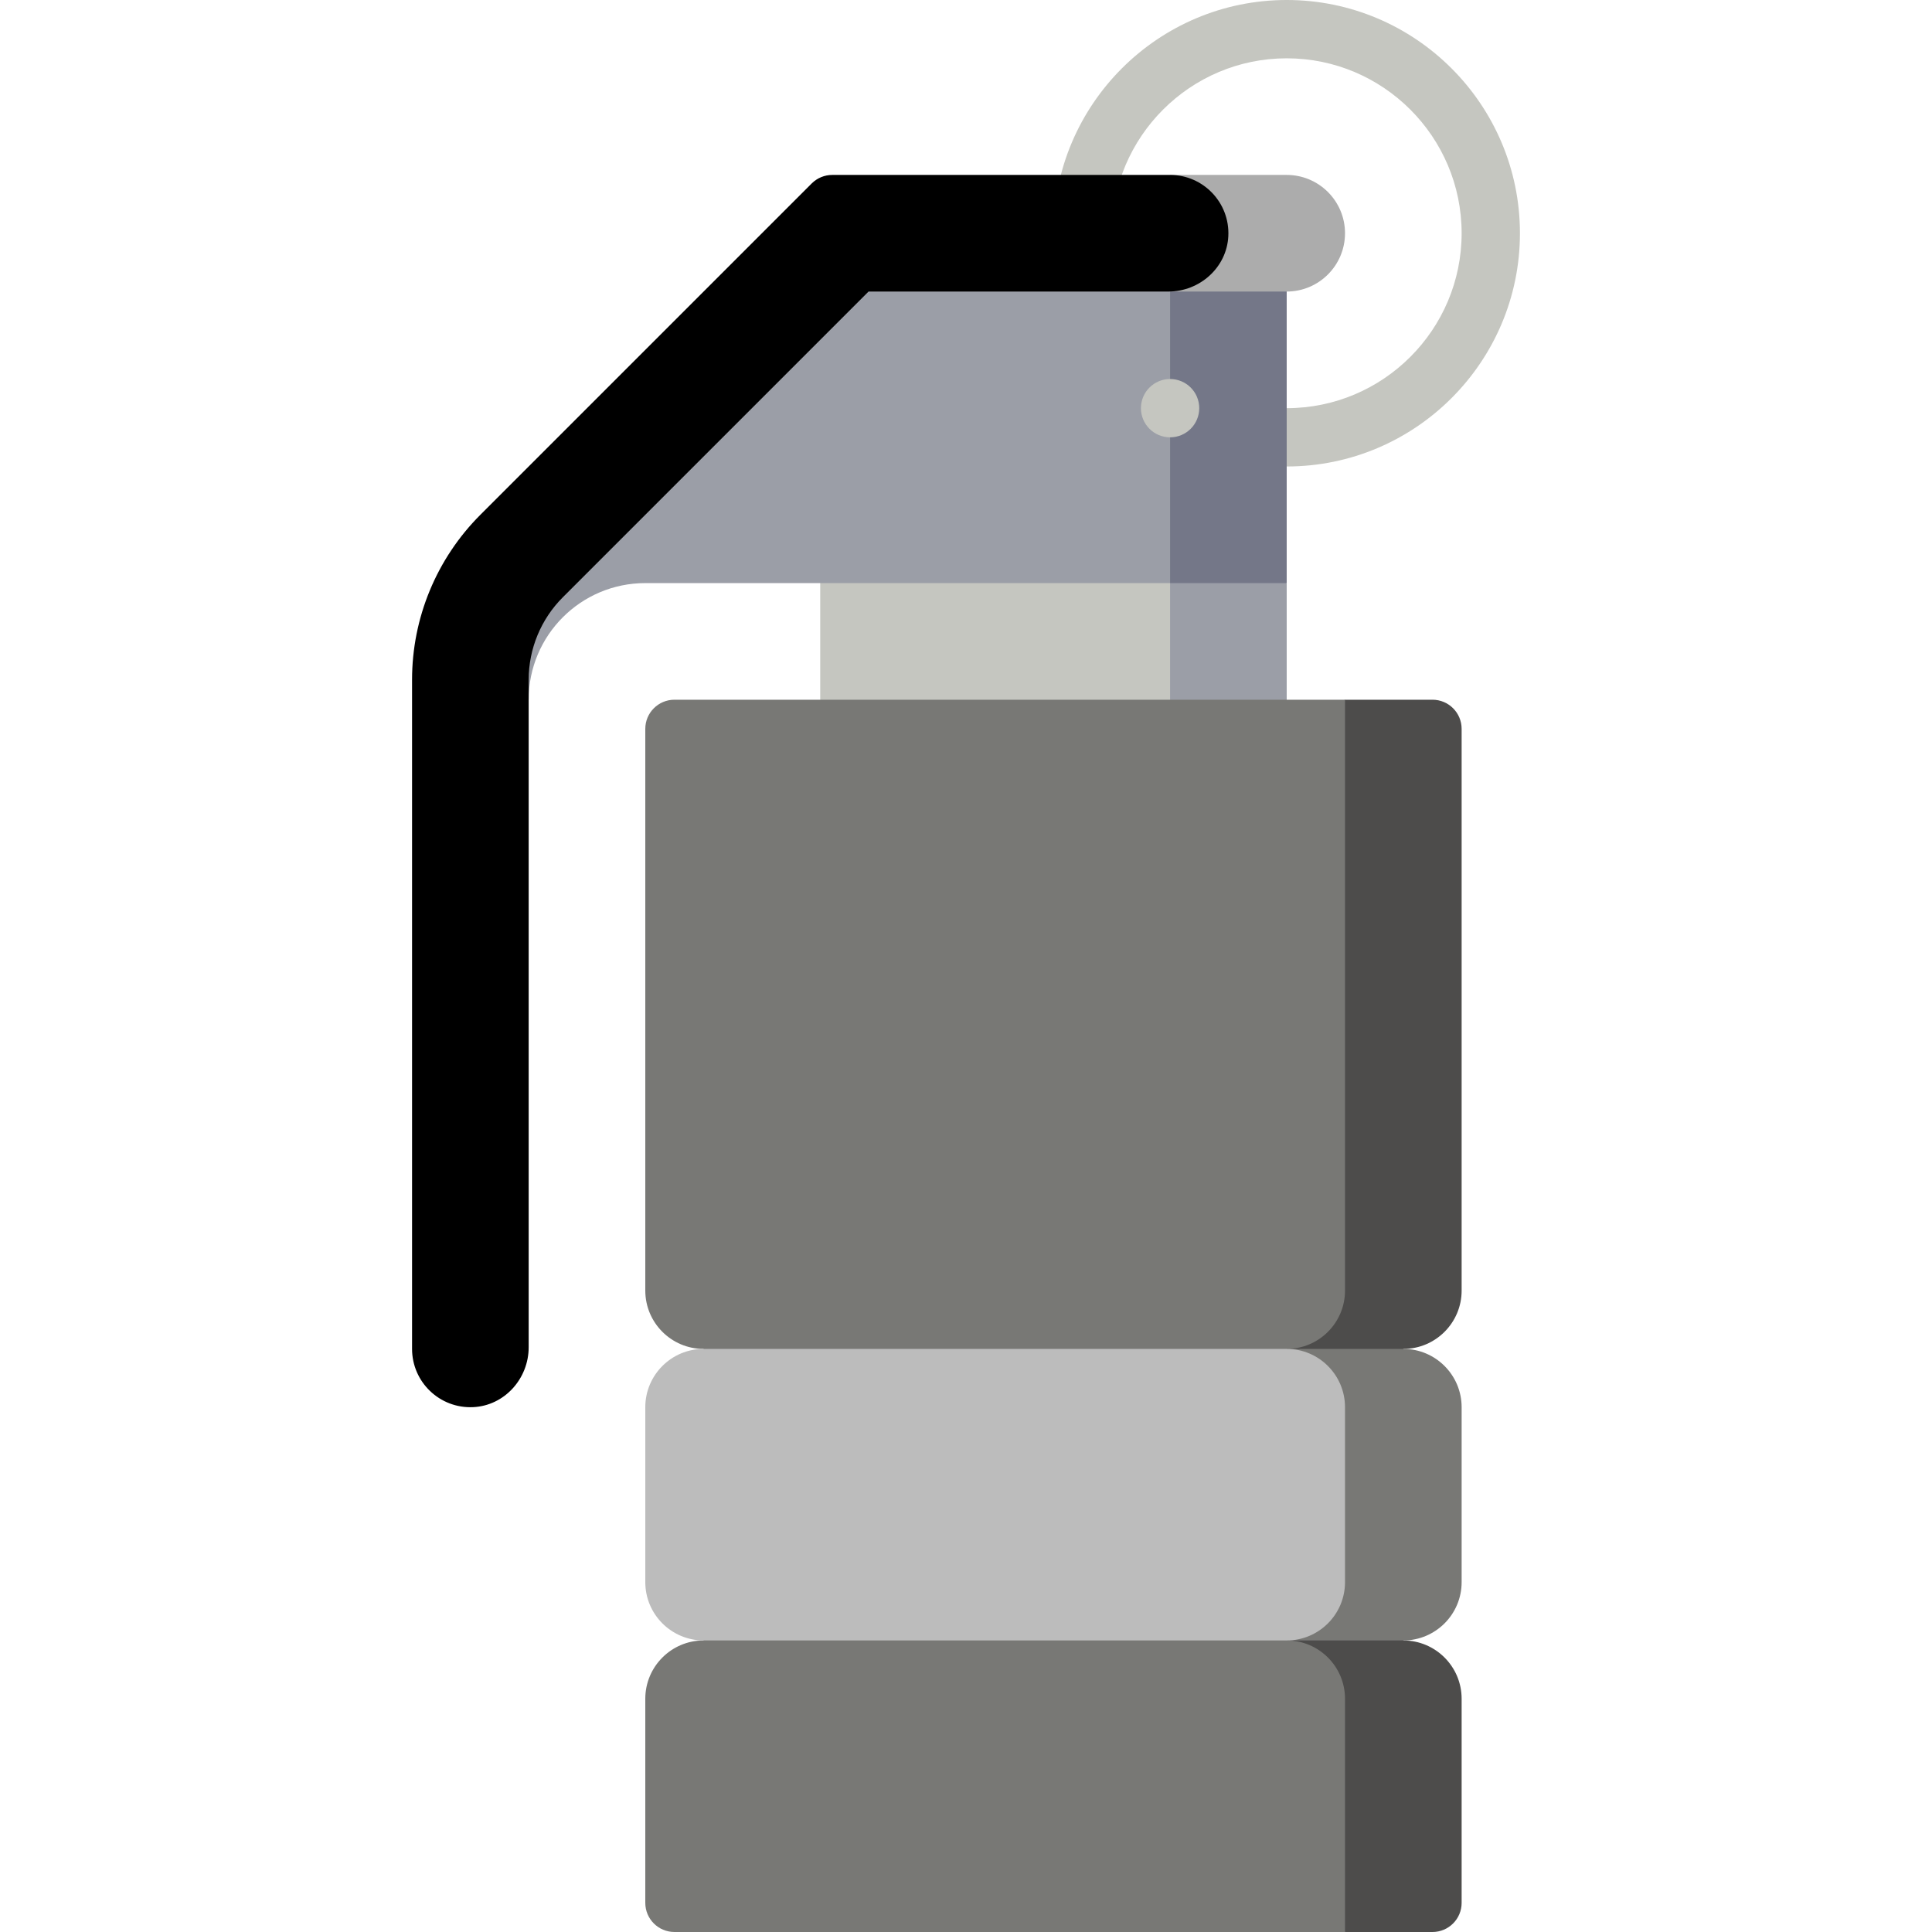 <?xml version="1.0"?>
<svg xmlns="http://www.w3.org/2000/svg" id="Capa_1" enable-background="new 0 0 497 497" height="512px" viewBox="0 0 497 497" width="512px" class=""><g><g><path d="m331 120c-33.084 0-60-26.916-60-60s26.916-60 60-60 60 26.916 60 60-26.916 60-60 60zm0-105c-24.813 0-45 20.187-45 45s20.187 45 45 45 45-20.187 45-45-20.187-45-45-45z" fill="#c5c6c0" data-original="#C5C6C0" class=""/><path d="m331 150v60h-60v-90z" fill="#9b9ea7" data-original="#9B9EA7" class=""/><path d="m211 120h90v90h-90z" fill="#c5c6c0" data-original="#C5C6C0" class=""/><path d="m376 332v-144.5c0-4.142-3.358-7.5-7.5-7.5h-22.5l-45 30v257l45 30h22.5c4.142 0 7.5-3.358 7.5-7.5v-52.5c0-8.28-6.72-15-15-15v-75c8.28 0 15-6.72 15-15z" fill="#665912" data-original="#665912" class="" data-old_color="#665912" style="fill:#4D4C4B"/><path d="m346 332v-152h-172.5c-4.142 0-7.5 3.358-7.5 7.5v144.5c0 8.28 6.72 15 15 15v75c-8.28 0-15 6.72-15 15v52.5c0 4.142 3.358 7.5 7.5 7.5h172.5v-60c0-8.28-6.72-15-15-15v-75c8.28 0 15-6.72 15-15z" fill="#716d16" data-original="#716D16" class="" data-old_color="#716d16" style="fill:#787875"/><path d="m361 347h-30v75h30c8.28 0 15-6.72 15-15v-45c0-8.28-6.72-15-15-15z" fill="#716d16" data-original="#716D16" class="" data-old_color="#716d16" style="fill:#787875"/><path d="m331 347h-150c-8.28 0-15 6.72-15 15v45c0 8.28 6.72 15 15 15h150c8.28 0 15-6.72 15-15v-45c0-8.28-6.72-15-15-15z" fill="#7b801a" data-original="#7B801A" class="" data-old_color="#7b801a" style="fill:#BCBCBC"/><path d="m331 60v90h-30l-45-90z" fill="#71758e" data-original="#71758E" class="active-path" data-old_color="#71758e" style="fill:#747788"/><path d="m121 180v-26.36l92.856-93.623 87.144-.017v90h-135c-16.57 0-30 13.43-30 30z" fill="#9b9ea7" data-original="#9B9EA7" class=""/><path d="m331 45h-30v30h30c8.28 0 15-6.72 15-15s-6.72-15-15-15z" fill="#2e3261" data-original="#2E3261" class="" data-old_color="#2e3261" style="fill:#ACACAC"/><path d="m301 45c8.524 0 15.394 7.121 14.982 15.735-.385 8.065-7.335 14.265-15.409 14.265h-77.143l-78.64 78.64c-5.628 5.628-8.79 13.262-8.79 21.221v171.712c0 8.074-6.201 15.024-14.265 15.41-8.614.411-15.735-6.459-15.735-14.983v-172.152c0-15.91 6.32-31.168 17.57-42.418l85.233-85.233c1.407-1.407 3.314-2.197 5.304-2.197z" fill="#474c75" data-original="#474C75" class="" data-old_color="#474c75" style="fill:#000000"/><circle cx="301" cy="105" fill="#c5c6c0" r="7.5" data-original="#C5C6C0" class=""/></g></g> </svg>

